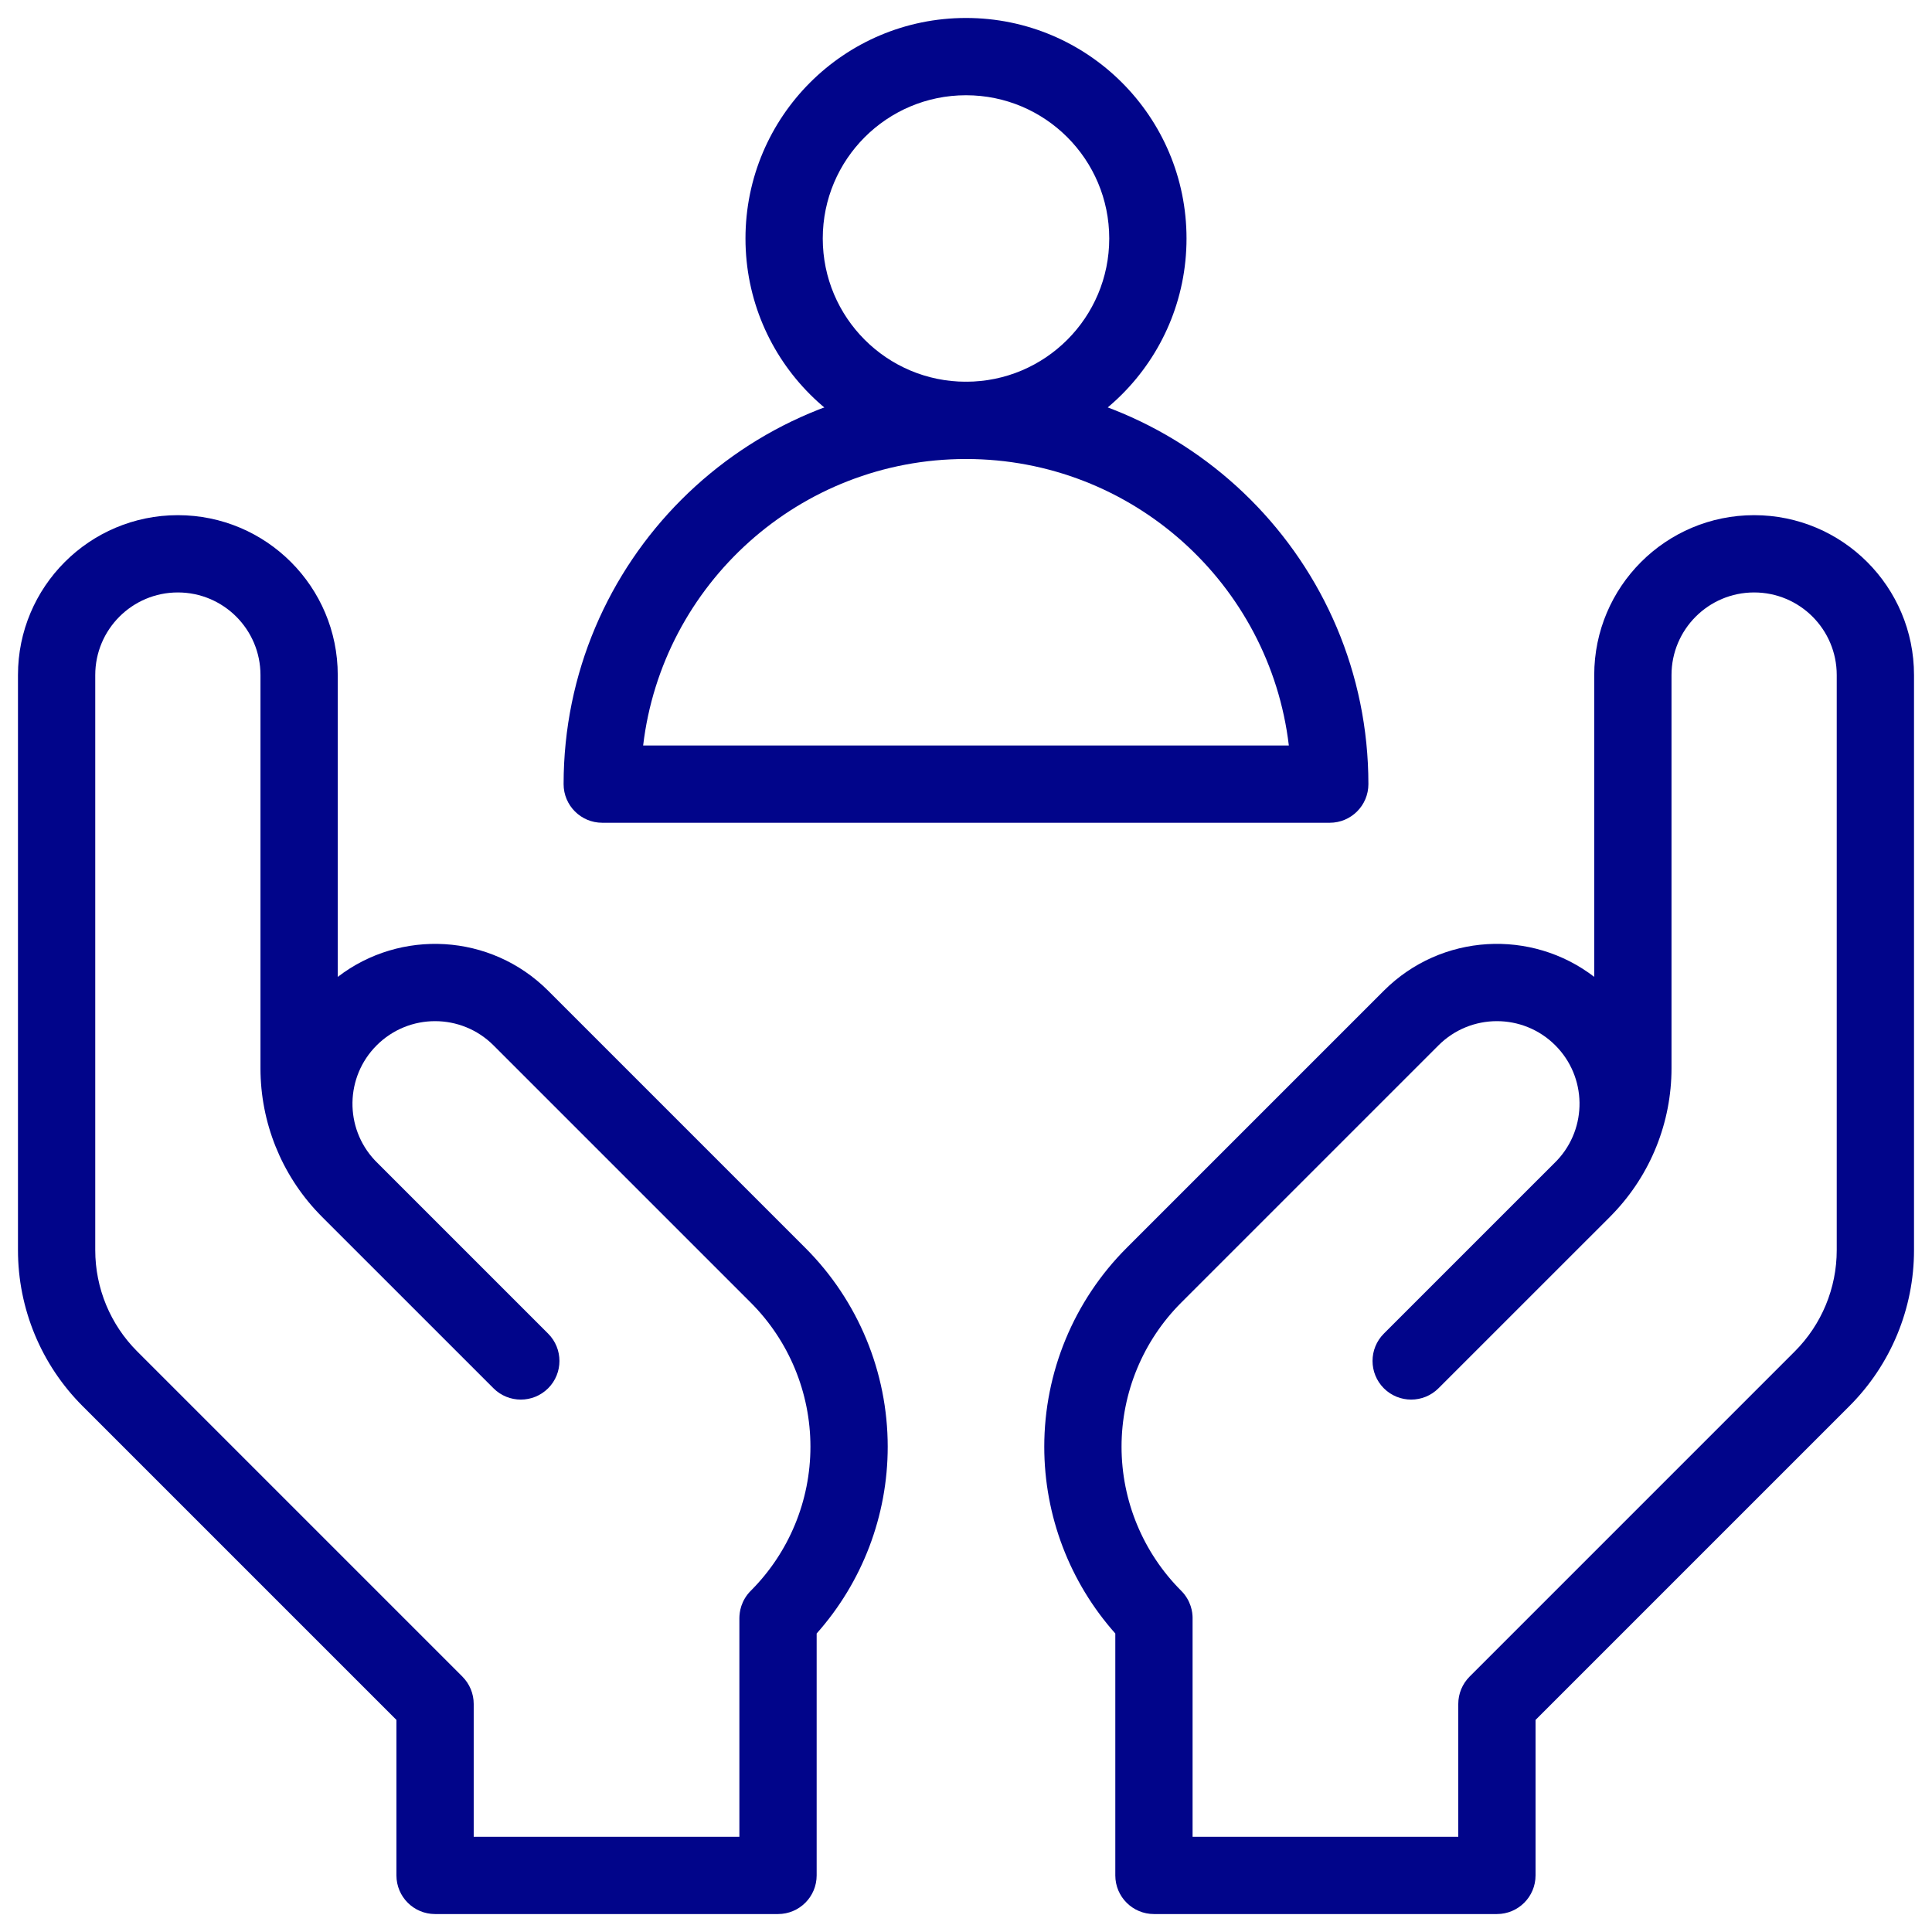 <svg width="100" height="100" viewBox="0 0 100 100" fill="none" xmlns="http://www.w3.org/2000/svg">
<g clip-path="url(#clip0_8_2934)">
<path fill-rule="evenodd" clip-rule="evenodd" d="M50 4.93C45.905 4.93 42.586 8.249 42.586 12.344C42.586 16.438 45.905 19.758 50 19.758C54.095 19.758 57.414 16.438 57.414 12.344C57.414 8.249 54.095 4.93 50 4.93ZM38.586 12.344C38.586 6.04 43.696 0.93 50 0.93C56.304 0.93 61.414 6.04 61.414 12.344C61.414 18.648 56.304 23.758 50 23.758C43.696 23.758 38.586 18.648 38.586 12.344Z" fill="#01058A"/>
<path fill-rule="evenodd" clip-rule="evenodd" d="M29.172 40.586C29.172 29.084 38.498 19.758 50 19.758C61.502 19.758 70.828 29.084 70.828 40.586C70.828 41.691 69.933 42.586 68.828 42.586H31.172C30.067 42.586 29.172 41.691 29.172 40.586ZM33.289 38.586H66.71C65.721 30.235 58.617 23.758 50 23.758C41.383 23.758 34.279 30.235 33.289 38.586Z" fill="#01058A"/>
<path fill-rule="evenodd" clip-rule="evenodd" d="M82.517 34.941C82.517 30.371 86.223 26.665 90.793 26.665C95.364 26.665 99.069 30.37 99.069 34.941V64.707C99.069 67.733 97.867 70.636 95.727 72.776L79.48 89.023V97.071C79.48 98.175 78.585 99.071 77.48 99.071H59.728C58.624 99.071 57.728 98.175 57.728 97.071V84.549C55.366 81.894 54.051 78.456 54.051 74.882C54.051 71.023 55.584 67.322 58.313 64.593L71.626 51.28L71.627 51.279C71.627 51.279 71.627 51.278 71.635 51.286L71.627 51.279C74.6 48.306 79.272 48.067 82.517 50.563V34.941ZM74.456 71.857L83.332 62.983C83.389 62.925 83.447 62.866 83.502 62.807C85.436 60.787 86.517 58.095 86.517 55.293V34.941C86.517 32.58 88.432 30.665 90.793 30.665C93.155 30.665 95.069 32.58 95.069 34.941V64.707C95.069 66.673 94.288 68.558 92.898 69.948L76.067 86.78C76.067 86.78 76.066 86.781 77.48 88.195L76.067 86.78C75.692 87.155 75.48 87.664 75.48 88.195V95.071H61.728V83.758H61.667C61.728 83.757 61.728 83.758 61.728 83.758L61.728 83.755L61.728 83.751L61.728 83.743L61.728 83.727L61.727 83.694C61.727 83.672 61.726 83.649 61.724 83.625C61.721 83.578 61.716 83.528 61.709 83.475C61.694 83.37 61.668 83.251 61.626 83.124C61.539 82.864 61.386 82.585 61.141 82.34C59.163 80.362 58.051 77.679 58.051 74.882C58.051 72.084 59.163 69.4 61.141 67.422L74.456 54.107C74.456 54.107 74.456 54.107 73.06 52.711L74.456 54.107C76.125 52.438 78.834 52.437 80.503 54.107C82.14 55.743 82.173 58.377 80.6 60.055C80.568 60.087 80.536 60.12 80.504 60.152L71.628 69.028C70.847 69.809 70.847 71.076 71.627 71.857C72.409 72.638 73.675 72.638 74.456 71.857Z" fill="#01058A"/>
<path fill-rule="evenodd" clip-rule="evenodd" d="M9.206 30.665C6.844 30.665 4.93 32.58 4.93 34.941V64.707C4.93 66.673 5.711 68.558 7.101 69.948L23.931 86.778L23.932 86.78C23.933 86.78 23.933 86.781 22.519 88.195L23.932 86.78C24.308 87.155 24.519 87.664 24.519 88.195V95.071H38.27V83.758H38.332C38.27 83.757 38.27 83.758 38.27 83.758V83.755L38.27 83.751L38.271 83.743L38.271 83.727L38.272 83.694C38.272 83.672 38.273 83.649 38.275 83.625C38.278 83.578 38.283 83.528 38.291 83.475C38.306 83.37 38.331 83.251 38.373 83.124C38.46 82.864 38.613 82.585 38.858 82.34C40.837 80.362 41.948 77.679 41.948 74.882C41.948 72.084 40.836 69.4 38.858 67.422L25.544 54.108C25.544 54.108 25.543 54.107 26.949 52.702L25.544 54.108C23.874 52.438 21.166 52.437 19.496 54.107C17.862 55.742 17.826 58.37 19.393 60.048C19.427 60.083 19.46 60.118 19.495 60.152L28.371 69.028C29.152 69.809 29.152 71.076 28.372 71.857C27.59 72.638 26.324 72.638 25.543 71.857L16.668 62.983C16.606 62.921 16.545 62.858 16.485 62.795C14.559 60.776 13.482 58.089 13.482 55.293V34.941C13.482 32.58 11.567 30.665 9.206 30.665ZM17.482 50.564V34.941C17.482 30.371 13.776 26.665 9.206 26.665C4.635 26.665 0.93 30.37 0.93 34.941V64.707C0.93 67.733 2.132 70.636 4.272 72.776L20.519 89.023V97.071C20.519 98.175 21.414 99.071 22.519 99.071H40.27C41.375 99.071 42.27 98.175 42.27 97.071V84.549C44.633 81.894 45.948 78.456 45.948 74.882C45.948 71.023 44.415 67.322 41.686 64.593L28.372 51.279C25.399 48.306 20.727 48.068 17.482 50.564Z" fill="#01058A"/>
</g>
<defs>
<clipPath id="clip0_8_2934">
<rect width="100" height="100" fill="white"/>
</clipPath>
</defs>
</svg>
